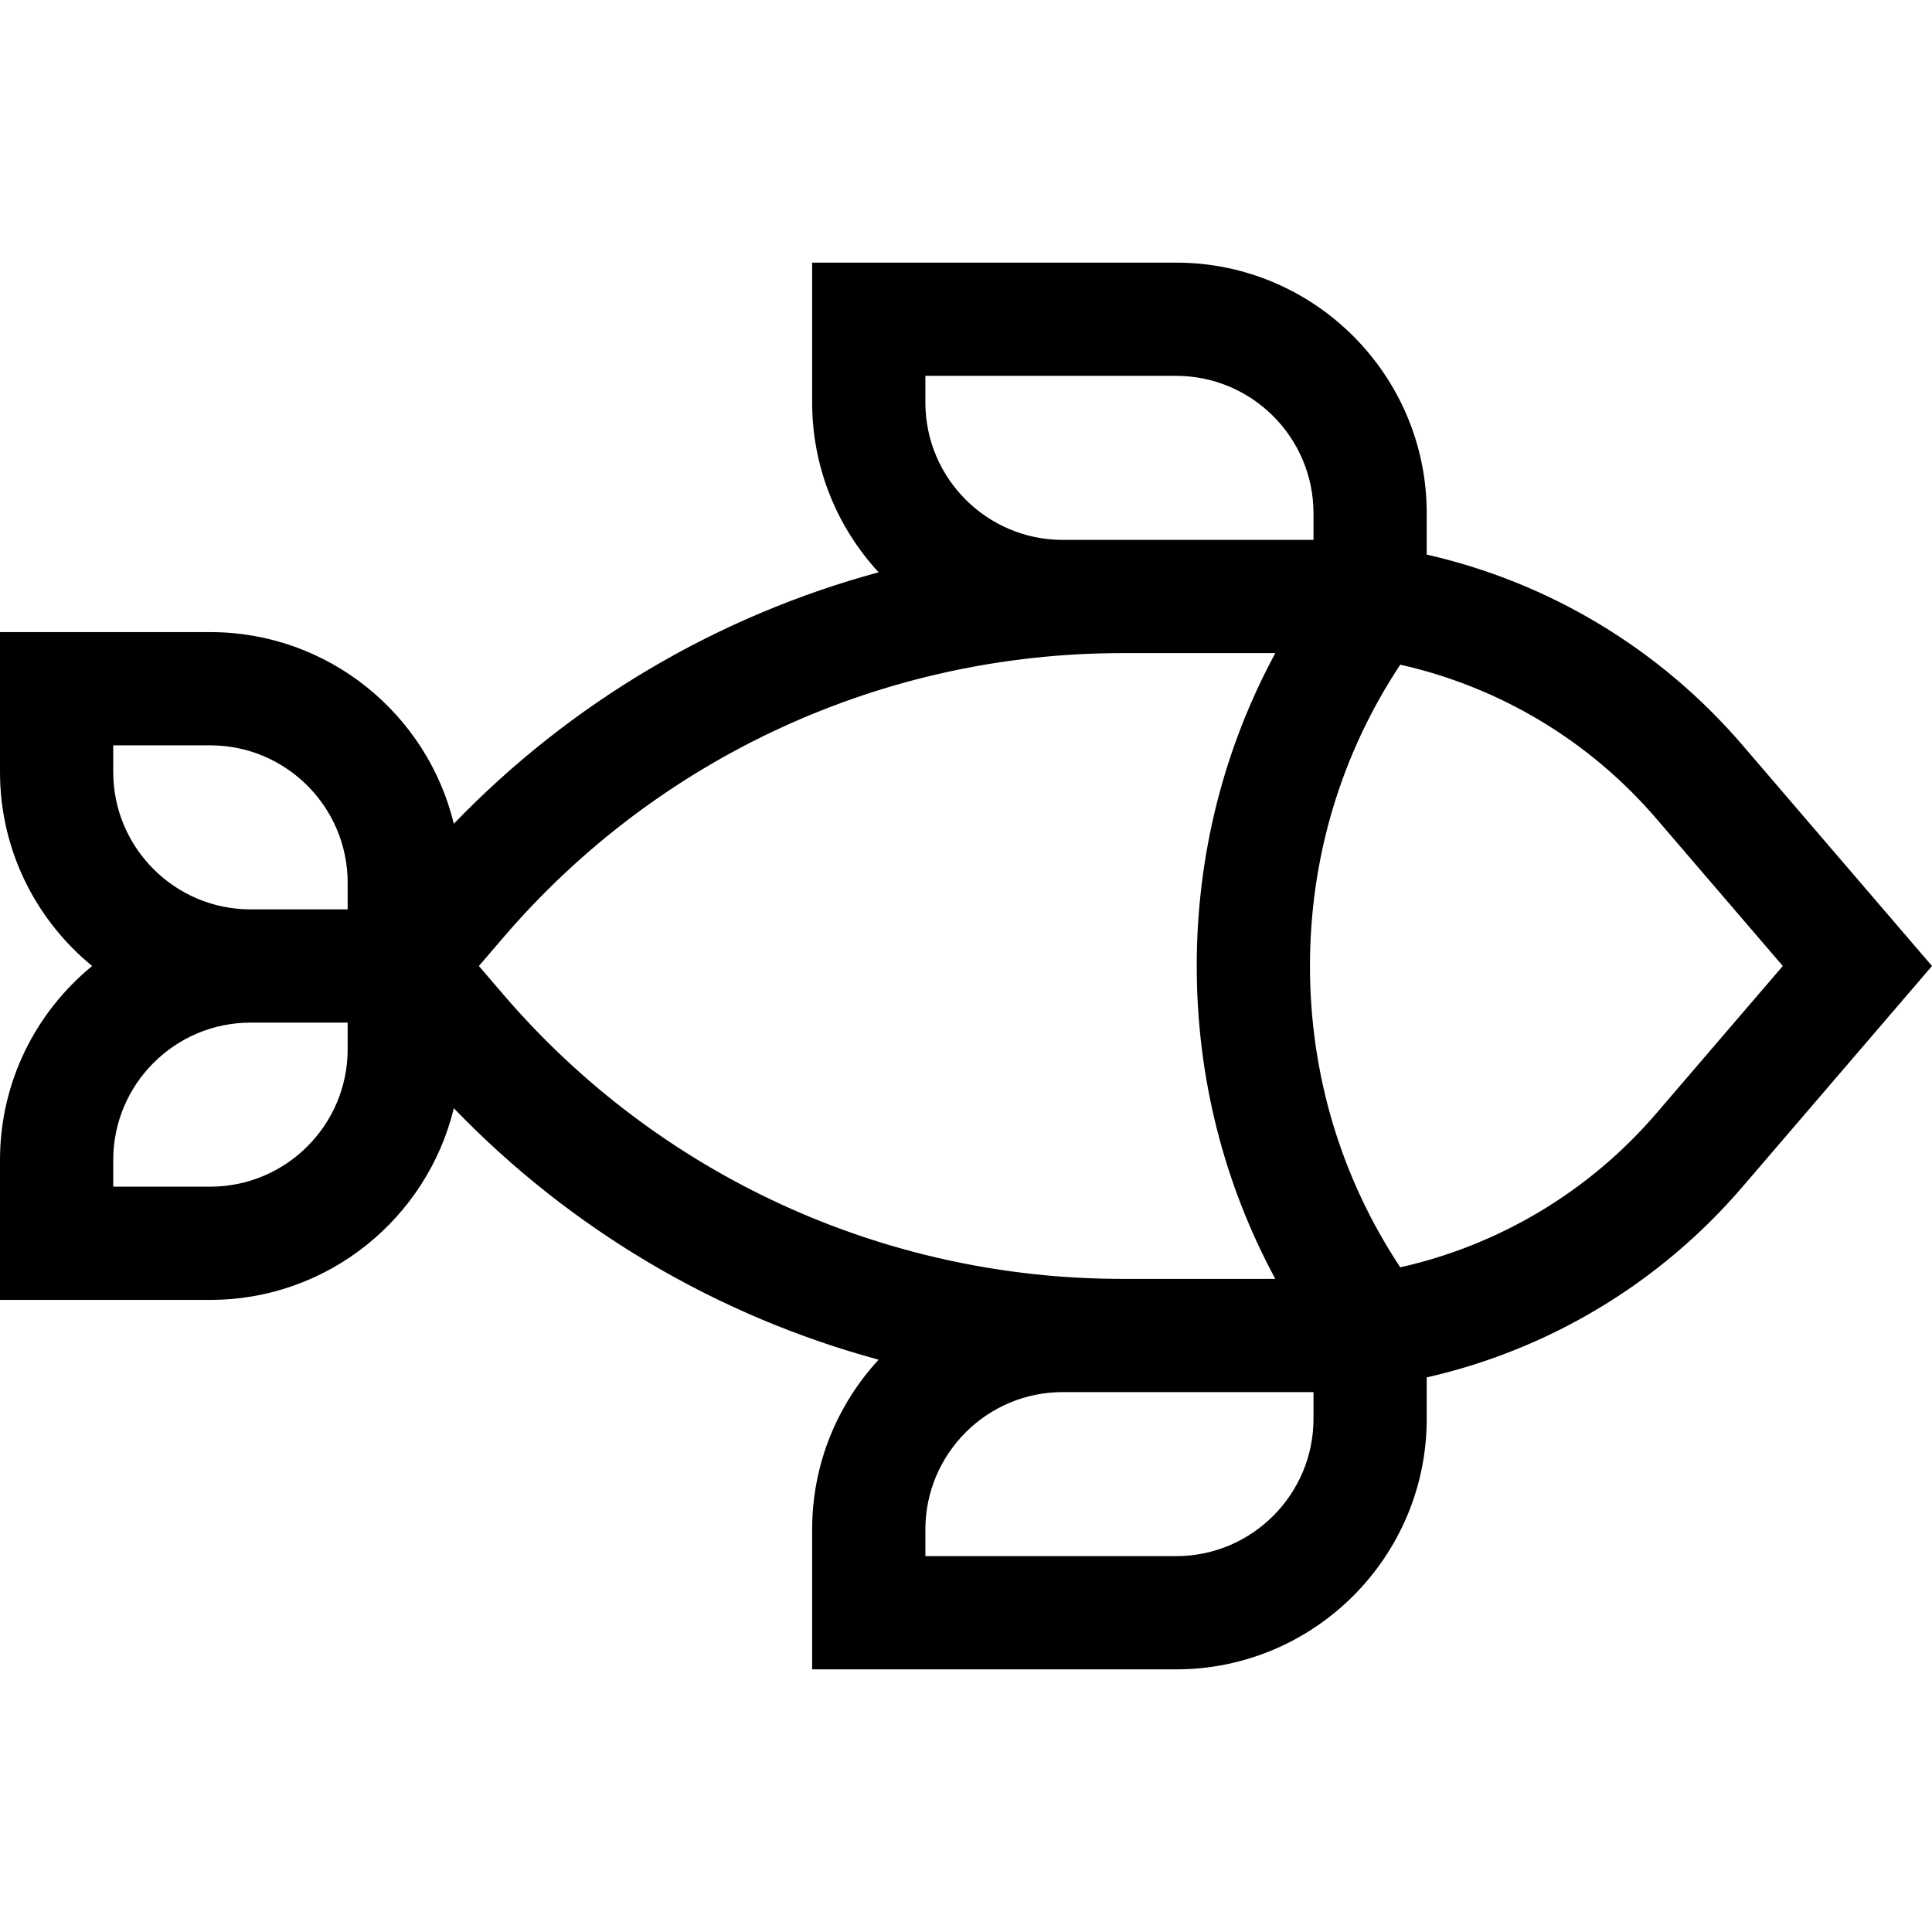 <svg id="Capa_1" enable-background="new 0 0 511.869 511.869" height="512" viewBox="0 0 511.869 511.869" width="512" xmlns="http://www.w3.org/2000/svg"><g><path d="m461.625 197.381c-21.974-25.608-51.353-43.107-83.625-50.447v-10.961c0-36.607-29.783-66.391-66.391-66.391h-96.435v37.07c0 17.337 6.687 33.136 17.608 44.973-42.549 11.539-81.497 34.402-112.546 66.623-7.044-29.095-33.289-50.774-64.518-50.774h-55.718v37.07c0 20.696 9.523 39.206 24.413 51.391-14.89 12.184-24.413 30.694-24.413 51.39v37.071h55.717c31.229 0 57.475-21.68 64.518-50.775 31.049 32.221 69.997 55.084 112.546 66.623-10.921 11.837-17.608 27.636-17.608 44.973v37.07h96.435c36.608 0 66.391-29.783 66.391-66.391v-10.961c32.272-7.339 61.651-24.838 83.625-50.447l50.245-58.554zm-431.625 7.163v-7.07h25.717c20.066 0 36.391 16.325 36.391 36.391v7.07h-25.717c-20.066-.001-36.391-16.326-36.391-36.391zm62.108 73.461c0 20.066-16.325 36.392-36.391 36.392h-25.717v-7.071c0-20.065 16.325-36.391 36.391-36.391h25.717zm189.456-134.962c-20.066 0-36.391-16.325-36.391-36.391v-7.07h66.435c20.066 0 36.391 16.325 36.391 36.391v7.07zm-148.158 120.505-6.533-7.613 6.533-7.613c41.051-47.84 100.75-75.278 163.79-75.278h40.686c-13.676 25.319-20.817 53.535-20.817 82.892s7.141 57.572 20.817 82.892h-40.686c-63.04-.002-122.739-27.441-163.79-75.28zm214.593 105.278v7.07c0 20.065-16.325 36.391-36.391 36.391h-66.435v-7.07c0-20.065 16.325-36.391 36.391-36.391zm90.858-73.873c-17.821 20.769-41.675 34.934-67.87 40.813-15.679-23.686-23.923-51.098-23.923-79.832s8.244-56.146 23.922-79.832c26.195 5.879 50.049 20.044 67.871 40.813l33.48 39.019z"/></g></svg>